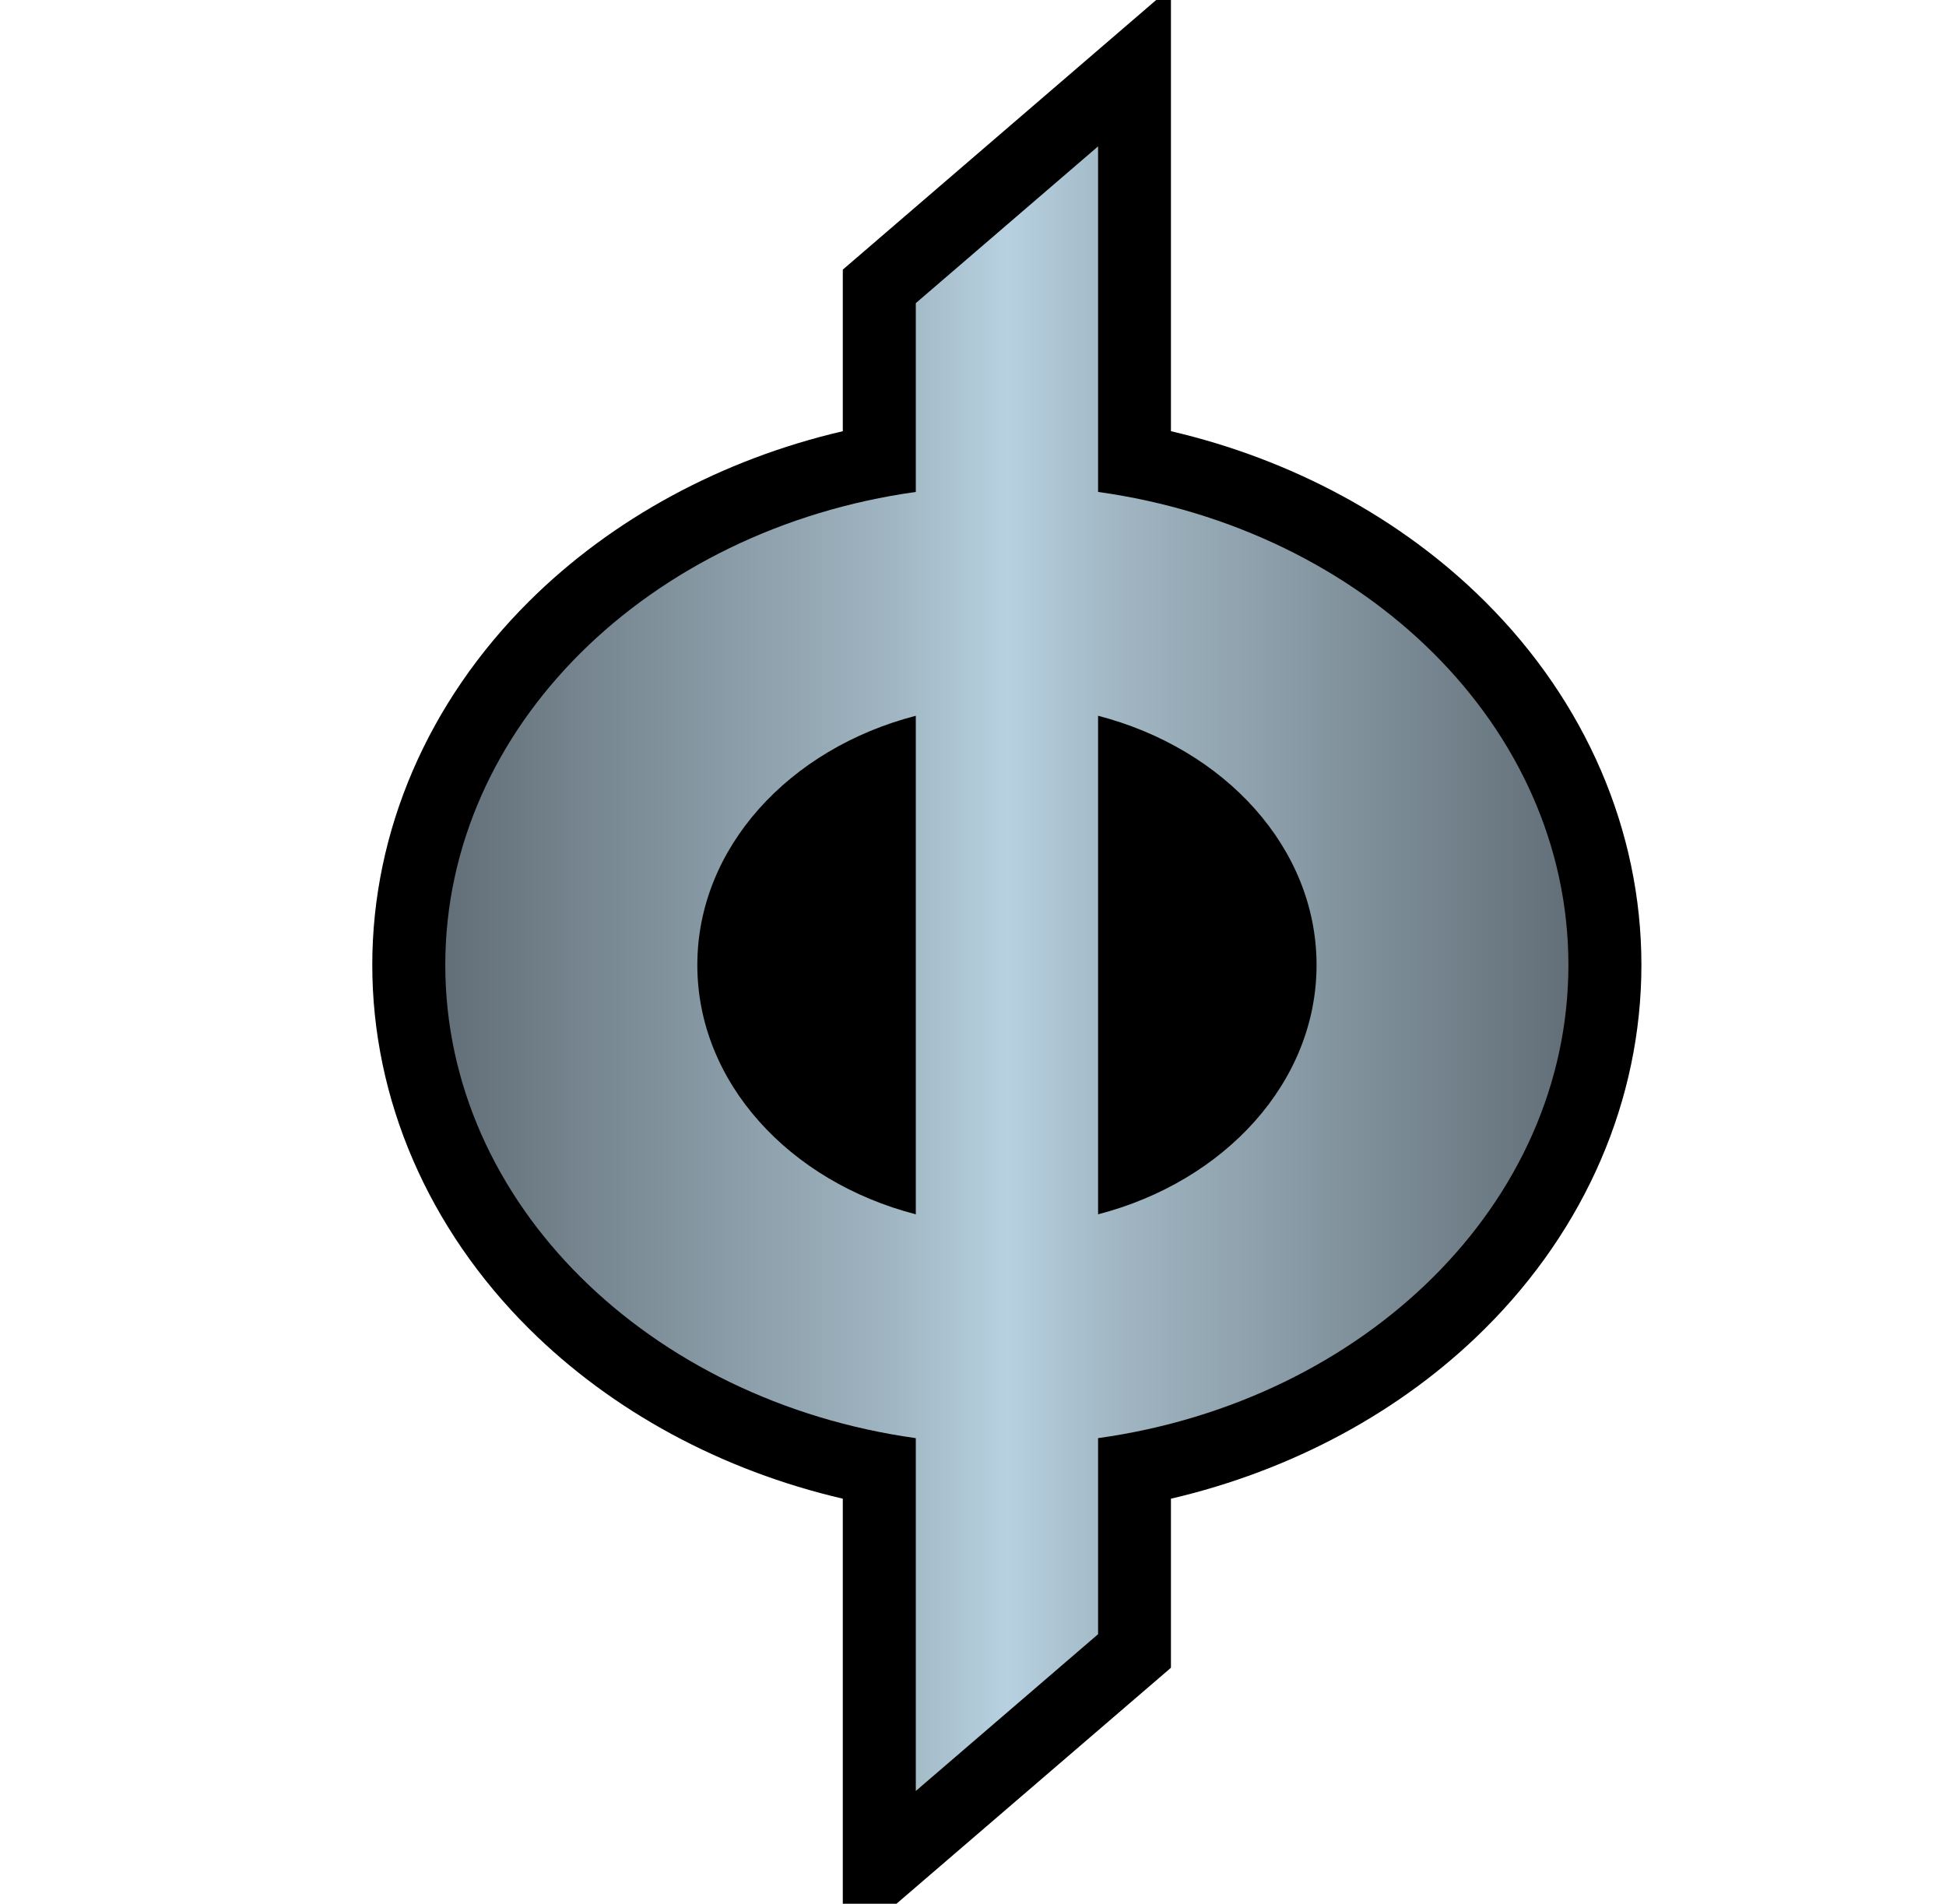 <?xml version="1.0" encoding="UTF-8" standalone="no"?>
<!-- Created with Inkscape (http://www.inkscape.org/) -->

<svg
   xmlns:dc="http://purl.org/dc/elements/1.1/"
   xmlns:cc="http://creativecommons.org/ns#"
   xmlns:rdf="http://www.w3.org/1999/02/22-rdf-syntax-ns#"
   xmlns:svg="http://www.w3.org/2000/svg"
   xmlns="http://www.w3.org/2000/svg"
   xmlns:xlink="http://www.w3.org/1999/xlink"
   xmlns:sodipodi="http://sodipodi.sourceforge.net/DTD/sodipodi-0.dtd"
   xmlns:inkscape="http://www.inkscape.org/namespaces/inkscape"
   version="1.1"
   width="920"
   height="900"
   id="svg3875"
   sodipodi:docname="new phyrexia uncommon.svg"
   inkscape:version="0.92.2 5c3e80d, 2017-08-06">
  <sodipodi:namedview
     pagecolor="#ffffff"
     bordercolor="#666666"
     borderopacity="1"
     objecttolerance="10"
     gridtolerance="10"
     guidetolerance="10"
     inkscape:pageopacity="0"
     inkscape:pageshadow="2"
     inkscape:window-width="1444"
     inkscape:window-height="1009"
     id="namedview15"
     showgrid="false"
     inkscape:zoom="0.26222222"
     inkscape:cx="968.56513"
     inkscape:cy="312.84153"
     inkscape:window-x="0"
     inkscape:window-y="0"
     inkscape:window-maximized="0"
     inkscape:current-layer="svg3875" />
  <defs
     id="defs3877">
    <linearGradient
       x1="0"
       y1="0"
       x2="1"
       y2="0"
       id="linearGradient472"
       gradientUnits="userSpaceOnUse"
       gradientTransform="matrix(22.893,0,0,-22.893,613.898,371.948)"
       spreadMethod="pad">
      <stop
         id="stop474"
         style="stop-color:#626e77;stop-opacity:1"
         offset="0" />
      <stop
         id="stop476"
         style="stop-color:#a0b6c2;stop-opacity:1"
         offset="0.4" />
      <stop
         id="stop478"
         style="stop-color:#b7d1e1;stop-opacity:1"
         offset="0.5" />
      <stop
         id="stop480"
         style="stop-color:#a0b6c2;stop-opacity:1"
         offset="0.6" />
      <stop
         id="stop482"
         style="stop-color:#626e77;stop-opacity:1"
         offset="1" />
    </linearGradient>
    <linearGradient
       x1="0"
       y1="0"
       x2="1"
       y2="0"
       id="linearGradient2995"
       xlink:href="#linearGradient472"
       gradientUnits="userSpaceOnUse"
       gradientTransform="matrix(22.893,0,0,-22.893,613.898,371.948)"
       spreadMethod="pad" />
    <linearGradient
       x1="0"
       y1="0"
       x2="1"
       y2="0"
       id="linearGradient2998"
       xlink:href="#linearGradient472"
       gradientUnits="userSpaceOnUse"
       gradientTransform="matrix(531.007,0,0,531.007,210.525,457.941)"
       spreadMethod="pad" />
  </defs>
  <path
     d="M 398.446,921.823 V 708.517 C 341.268,695.202 289.45,667.298 250.11,628.167 202.373,580.686 176,519.612 176,456.195 c 0,-63.347 26.373,-124.421 74.11,-171.902 39.34,-39.131 91.159,-67.128 148.336,-80.442 V 127.467 L 553.578,-6 v 209.85 c 57.154,13.314 109.089,41.311 148.405,80.442 C 749.743,331.774 776,392.848 776,456.195 c 0,63.417 -26.257,124.491 -74.017,171.972 -39.316,39.131 -91.251,67.035 -148.405,80.349 v 79.932 z"
     inkscape:connector-curvature="0"
     id="path468"
     style="fill:#000000;fill-opacity:1;fill-rule:nonzero;stroke:none" />
  <path
     d="m 432.961,143.31 v 89.257 C 306.846,250.149 210.515,343.557 210.515,456.195 v 0 c 0,112.707 96.331,206.116 222.446,223.698 v 0 166.799 l 86.172,-74.11 v -92.69 c 126.138,-17.582 222.353,-110.991 222.353,-223.698 v 0 c 0,-112.638 -96.215,-206.046 -222.353,-223.629 v 0 -163.366 z m 86.172,195.075 c 59.798,15.495 103.29,62.443 103.29,117.81 v 0 c 0,55.437 -43.492,102.385 -103.29,117.88 v 0 z M 329.671,456.195 c 0,-55.368 43.399,-102.316 103.29,-117.81 v 0 V 574.075 C 373.07,558.58 329.671,511.633 329.671,456.195"
     inkscape:connector-curvature="0"
     id="path484"
     style="fill:url(#linearGradient2998);fill-opacity:1;fill-rule:nonzero;stroke:none" />
</svg>
